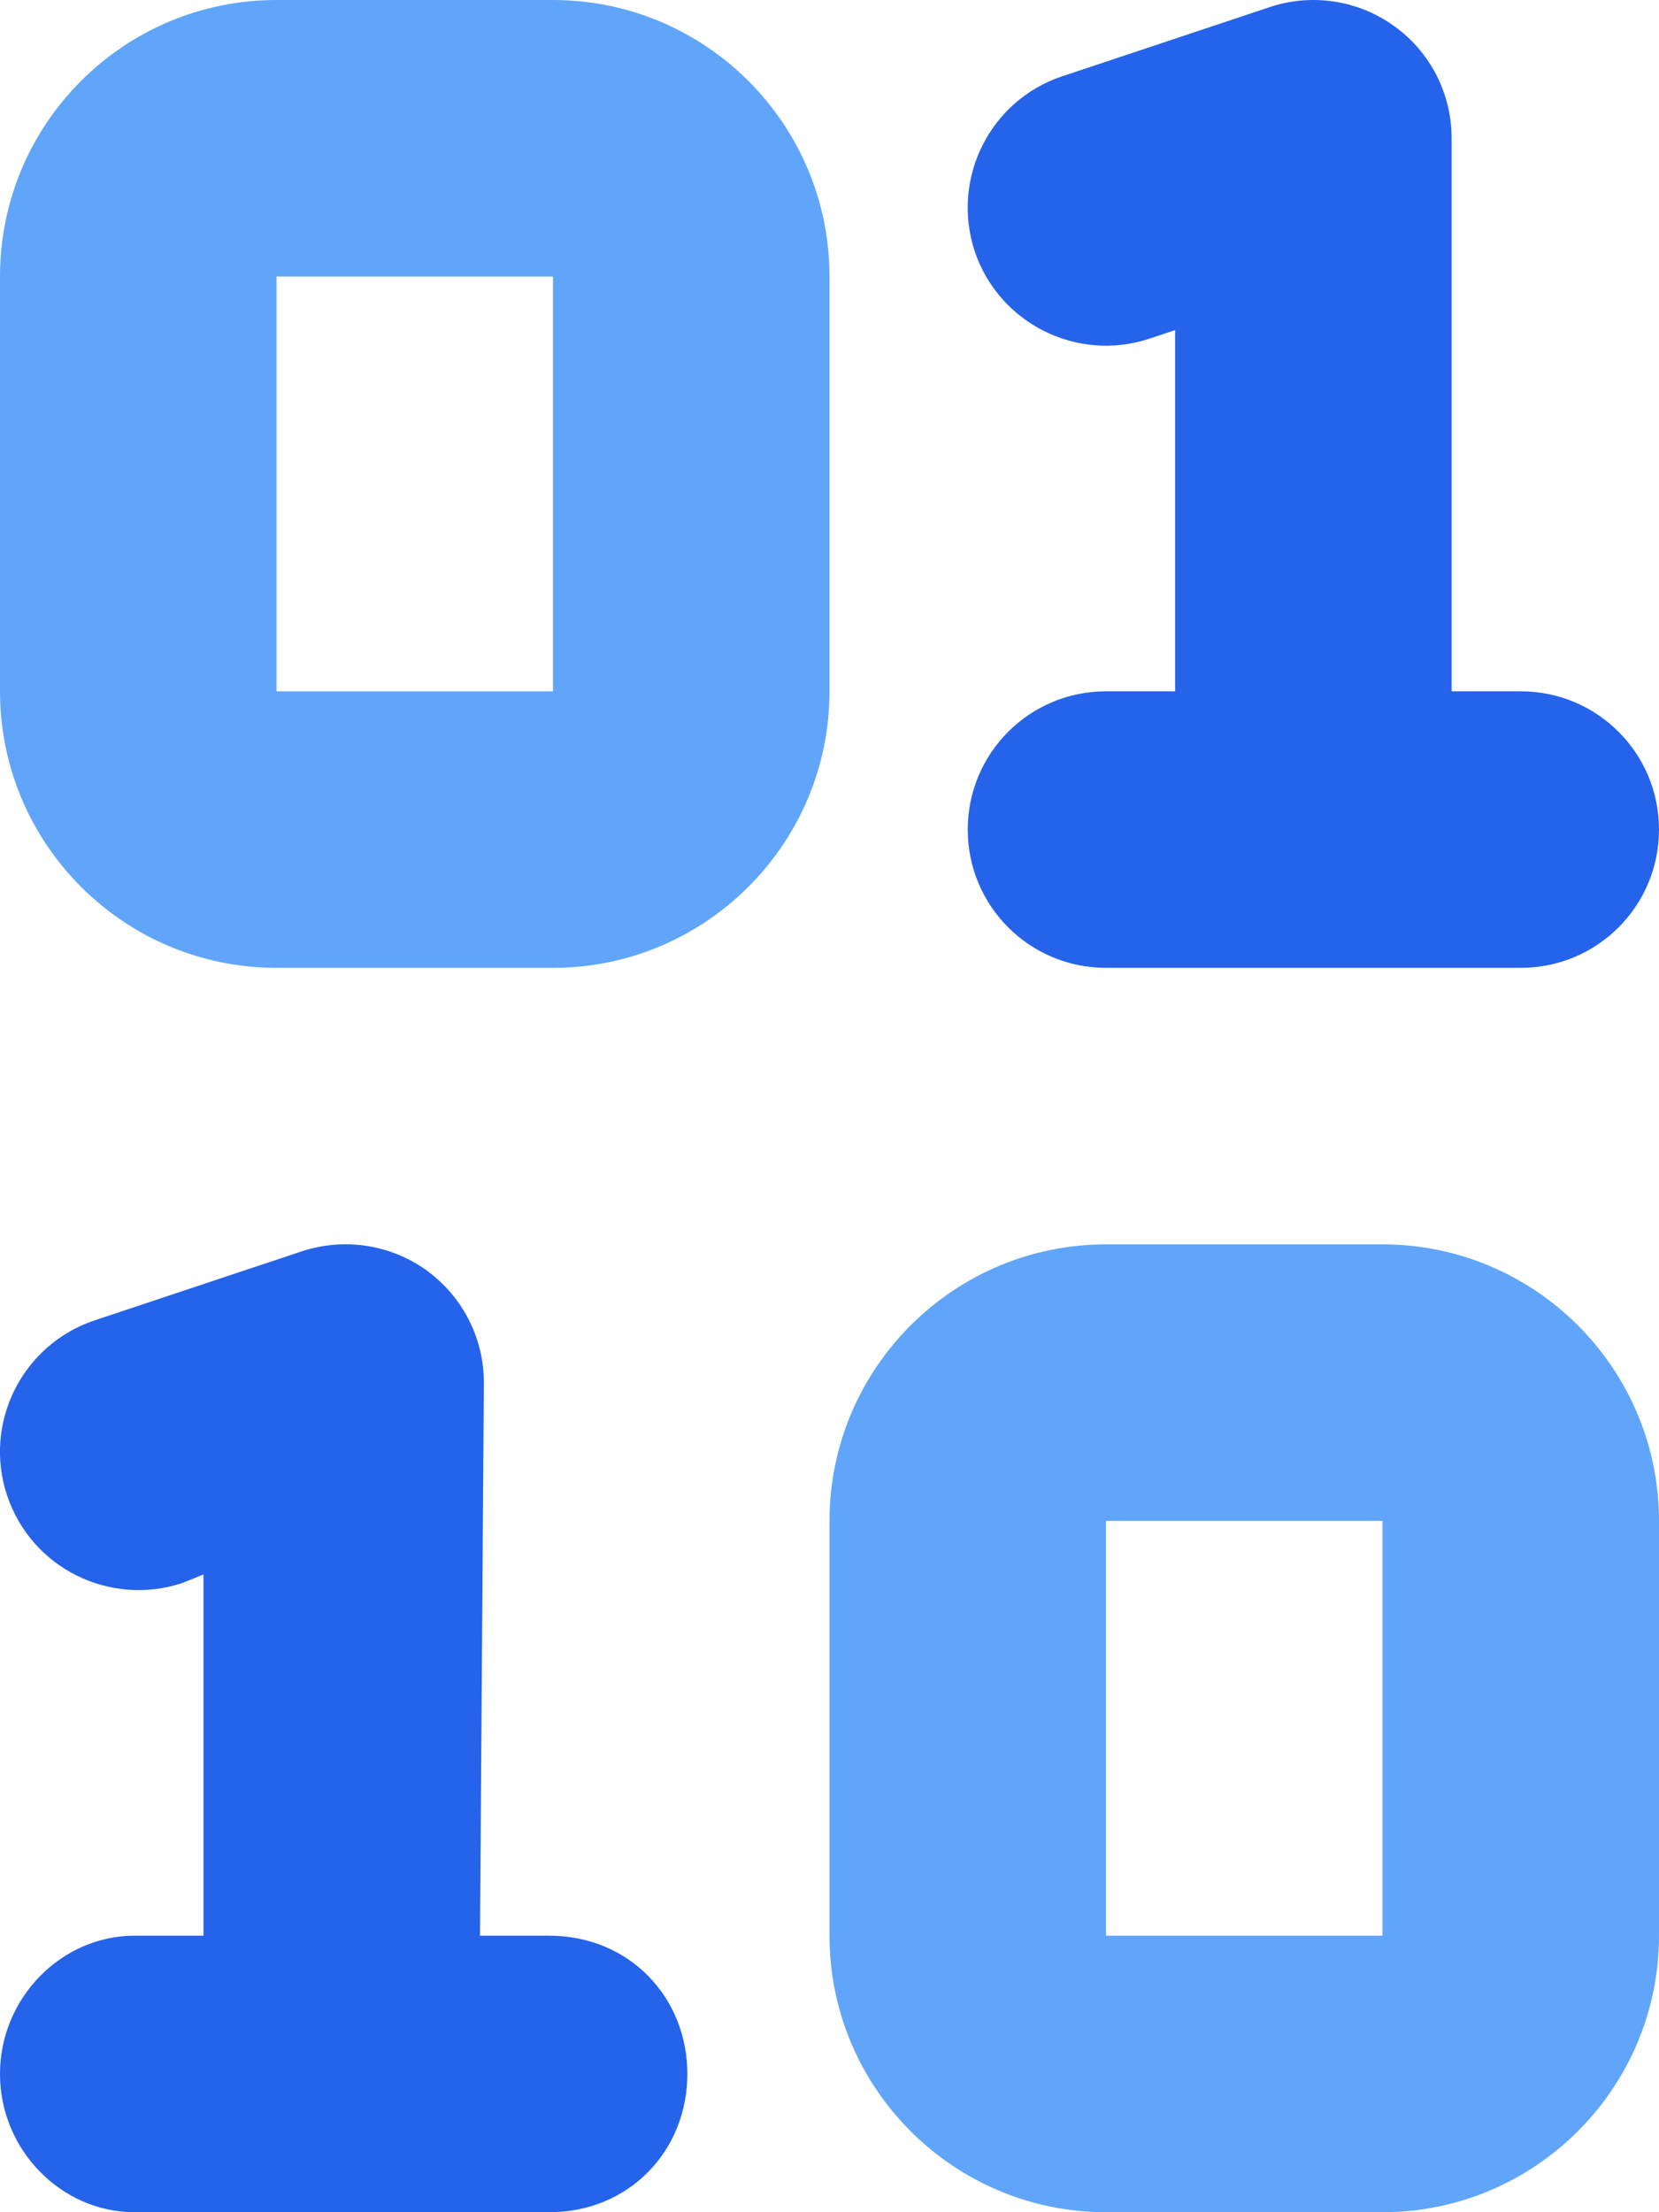 <svg xmlns="http://www.w3.org/2000/svg" viewBox="0 0 384 512">
    <path style="fill:#2563eb" d="M336 160H352C369.7 160 384 174.3 384 192C384 209.7 369.7 224 352 224H256C238.3 224 224 209.7 224 192C224 174.3 238.3 160 256 160H272V76.4L266.1 78.36C249.4 83.95 231.2 74.89 225.6 58.12C220.1 41.35 229.1 23.23 245.9 17.64L293.9 1.642C303.6-1.61 314.4 .026 322.7 6.04C331.1 12.05 336 21.71 336 32L336 160zM111.1 448H127.1C145.7 448 159.1 462.3 159.1 480C159.1 497.7 145.7 512 127.1 512H31.1C14.33 512-0 497.7-0 480C-0 462.3 14.33 448 31.1 448H47.1V364.4L42.12 366.4C25.35 371.9 7.231 362.9 1.642 346.1C-3.947 329.4 5.114 311.2 21.88 305.6L69.88 289.6C79.64 286.4 90.37 288 98.71 294C107.1 300.1 112 309.7 112 320L111.1 448z"/>
    <path style="fill:#60a5fa" d="M128 0C163.3 0 192 28.65 192 64V160C192 195.3 163.3 224 128 224H64C28.65 224 0 195.3 0 160V64C0 28.65 28.65 0 64 0H128zM64 160H128V64H64V160zM320 288C355.3 288 384 316.7 384 352V448C384 483.3 355.3 512 320 512H256C220.7 512 192 483.3 192 448V352C192 316.7 220.7 288 256 288H320zM256 448H320V352H256V448z"/>
</svg>